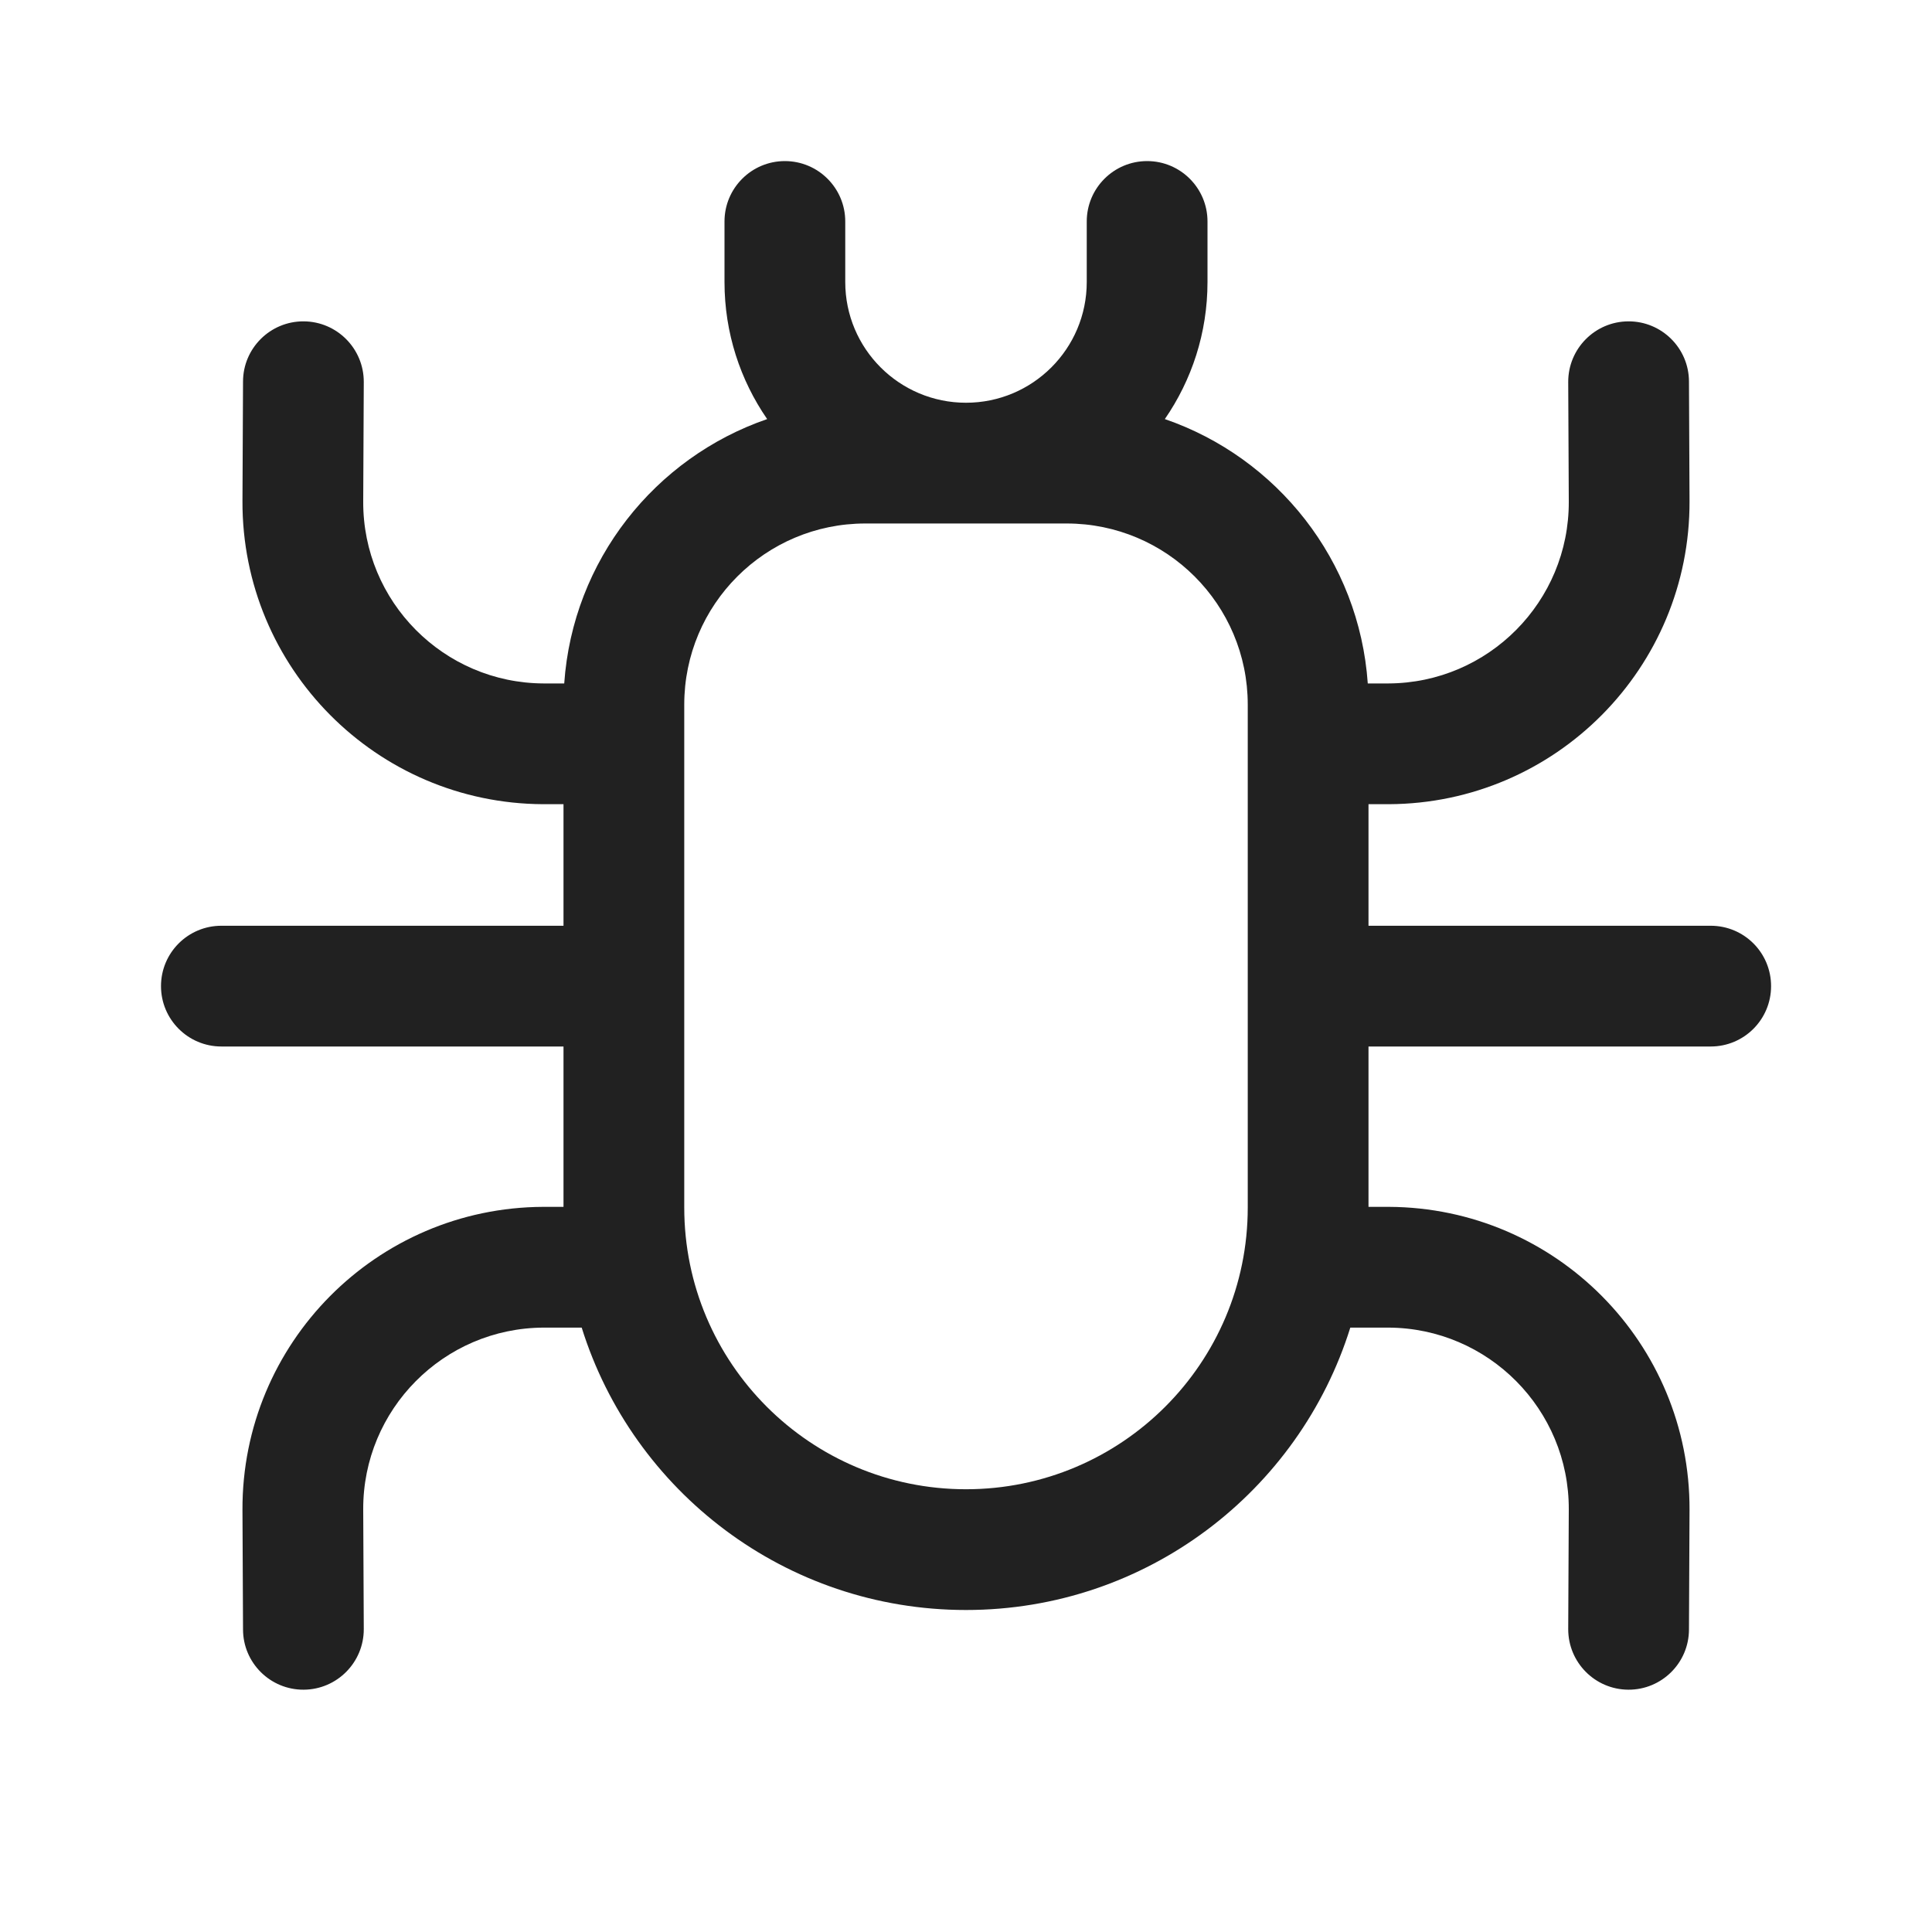 <svg width="24" height="24" viewBox="0 0 24 24" fill="none" xmlns="http://www.w3.org/2000/svg">
<path d="M10.5 2.751C10.5 2.337 10.164 2.001 9.75 2.001C9.336 2.001 9 2.337 9 2.751V3.503C9 4.136 9.196 4.722 9.53 5.206C8.137 5.685 7.115 6.961 7.009 8.49H6.762L6.753 8.49C5.511 8.485 4.507 7.473 4.512 6.231L4.519 4.745C4.52 4.331 4.186 3.994 3.772 3.992C3.358 3.99 3.02 4.325 3.019 4.739L3.012 6.224C3.004 8.295 4.676 9.981 6.747 9.99L6.762 9.99H7V11.5H2.75C2.336 11.5 2 11.835 2 12.25C2 12.664 2.336 13 2.75 13H7V14.992H6.762L6.747 14.992C4.676 15.001 3.004 16.686 3.012 18.757L3.019 20.243C3.02 20.657 3.358 20.992 3.772 20.99C4.186 20.988 4.52 20.651 4.519 20.237L4.512 18.751C4.507 17.509 5.511 16.497 6.753 16.492L6.762 16.492H7.226C7.861 18.525 9.758 20 12 20C14.242 20 16.139 18.525 16.774 16.492H17.238L17.247 16.492C18.489 16.497 19.493 17.509 19.488 18.751L19.481 20.237C19.48 20.651 19.814 20.988 20.228 20.99C20.642 20.992 20.98 20.657 20.981 20.243L20.988 18.757C20.996 16.686 19.324 15.001 17.253 14.992L17.238 14.992H17V13H21.251C21.666 13 22.001 12.664 22.001 12.25C22.001 11.835 21.666 11.5 21.251 11.5H17V9.99H17.238L17.253 9.99C19.324 9.981 20.996 8.295 20.988 6.224L20.981 4.739C20.98 4.325 20.642 3.99 20.228 3.992C19.814 3.994 19.48 4.331 19.481 4.745L19.488 6.231C19.493 7.473 18.489 8.485 17.247 8.49L17.238 8.49H16.991C16.885 6.961 15.863 5.685 14.47 5.206C14.804 4.722 15 4.136 15 3.503V2.751C15 2.337 14.664 2.001 14.25 2.001C13.836 2.001 13.5 2.337 13.5 2.751V3.503C13.5 4.332 12.828 5.003 12 5.003C11.172 5.003 10.5 4.332 10.5 3.503V2.751ZM8.5 8.753C8.5 7.51 9.507 6.503 10.75 6.503H13.25C14.493 6.503 15.5 7.51 15.5 8.753V15C15.5 16.933 13.933 18.5 12 18.5C10.067 18.5 8.5 16.933 8.5 15V8.753Z" fill="#212121"/>
</svg>
